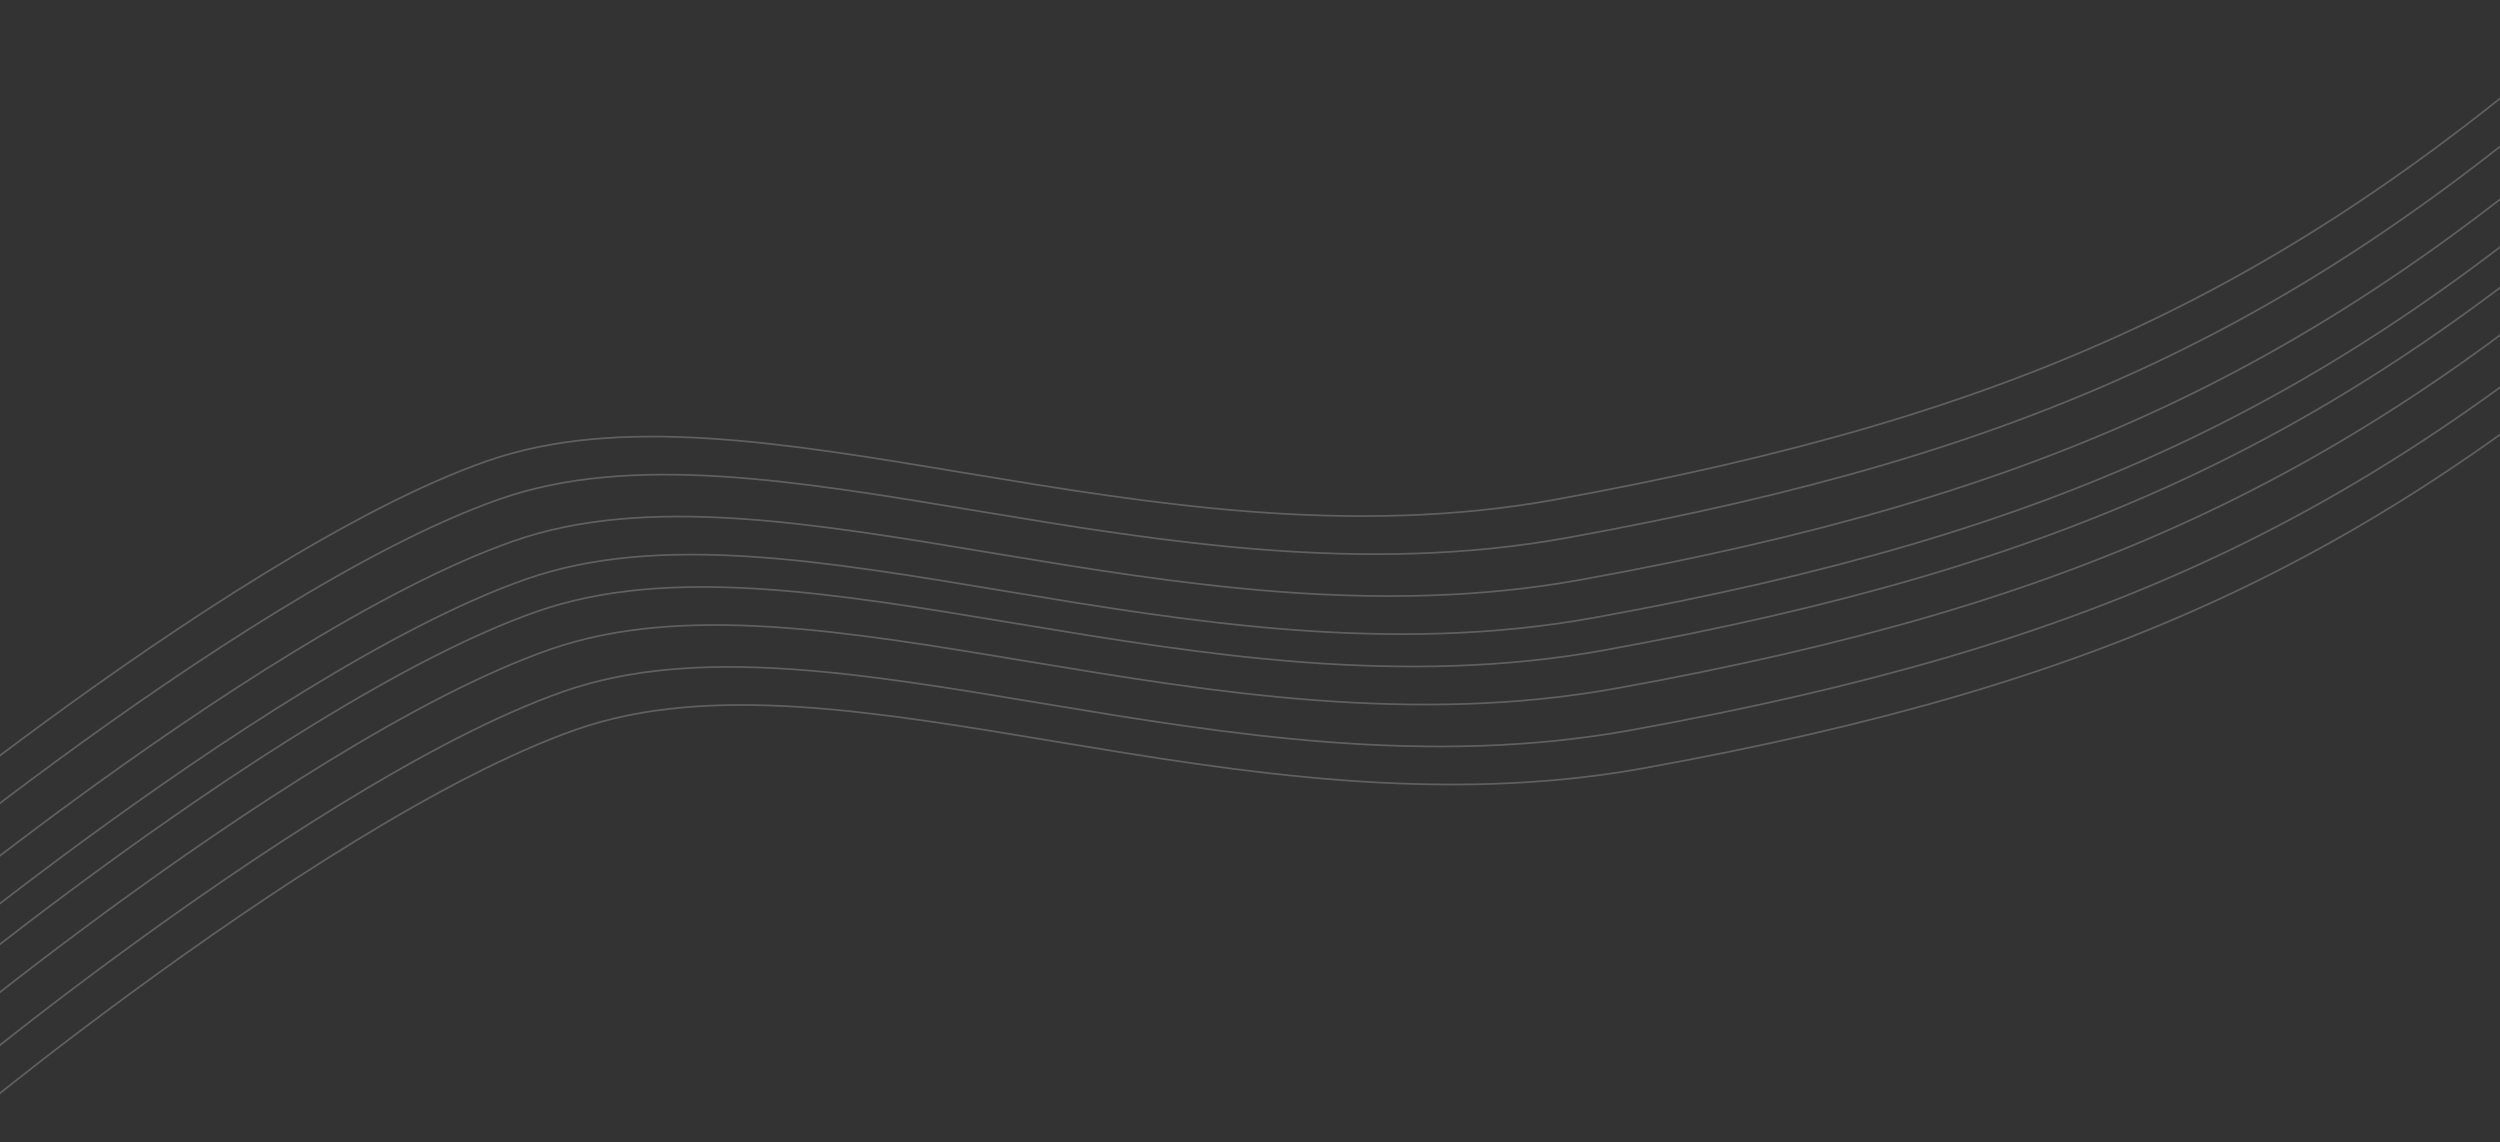 <svg width="1440" height="658" viewBox="0 0 1440 658" fill="none" xmlns="http://www.w3.org/2000/svg">
<rect x="0" y="0" width="1440" height="658" fill="#333333" stroke="none"/>
<path d="M-78.071 497.643C-127.466 536.758 127.645 319.084 280.339 265.627C433.032 212.169 660.761 330.327 895.289 287.87C1164.36 239.16 1320.16 166.052 1505.29 1.631" stroke="white" stroke-opacity="0.22" stroke-linecap="round"/>
<path d="M-49.21 584.275C-98.606 623.391 156.506 405.717 309.199 352.259C461.893 298.801 689.621 416.96 924.15 374.502C1193.22 325.792 1349.02 252.685 1534.16 88.264" stroke="white" stroke-opacity="0.22" stroke-linecap="round"/>
<path d="M-62.725 543.706C-112.121 582.822 142.991 365.148 295.684 311.69C448.378 258.233 676.106 376.391 910.635 333.934C1179.7 285.224 1335.5 212.116 1520.64 47.695" stroke="white" stroke-opacity="0.22" stroke-linecap="round"/>
<path d="M-33.865 630.339C-83.26 669.455 171.851 451.781 324.545 398.323C477.239 344.865 704.967 463.024 939.496 420.566C1208.56 371.856 1364.36 298.749 1549.5 134.328" stroke="white" stroke-opacity="0.22" stroke-linecap="round"/>
<path d="M-70.77 519.558C-120.166 558.674 134.946 341 287.639 287.542C440.333 234.085 668.061 352.243 902.59 309.786C1171.66 261.076 1327.46 187.968 1512.6 23.547" stroke="white" stroke-opacity="0.22" stroke-linecap="round"/>
<path d="M-41.909 606.191C-91.304 645.306 163.807 427.632 316.501 374.175C469.195 320.717 696.923 438.875 931.451 396.418C1200.52 347.708 1356.32 274.6 1541.46 110.179" stroke="white" stroke-opacity="0.22" stroke-linecap="round"/>
<path d="M-55.425 565.622C-104.82 604.737 150.291 387.063 302.985 333.606C455.679 280.148 683.407 398.306 917.936 355.849C1187 307.139 1342.8 234.031 1527.94 69.61" stroke="white" stroke-opacity="0.22" stroke-linecap="round"/>
<path d="M-26.563 652.255C-75.959 691.37 179.153 473.696 331.846 420.239C484.54 366.781 712.268 484.939 946.797 442.482C1215.87 393.772 1371.67 320.664 1556.8 156.243" stroke="white" stroke-opacity="0.22" stroke-linecap="round"/>
</svg>
